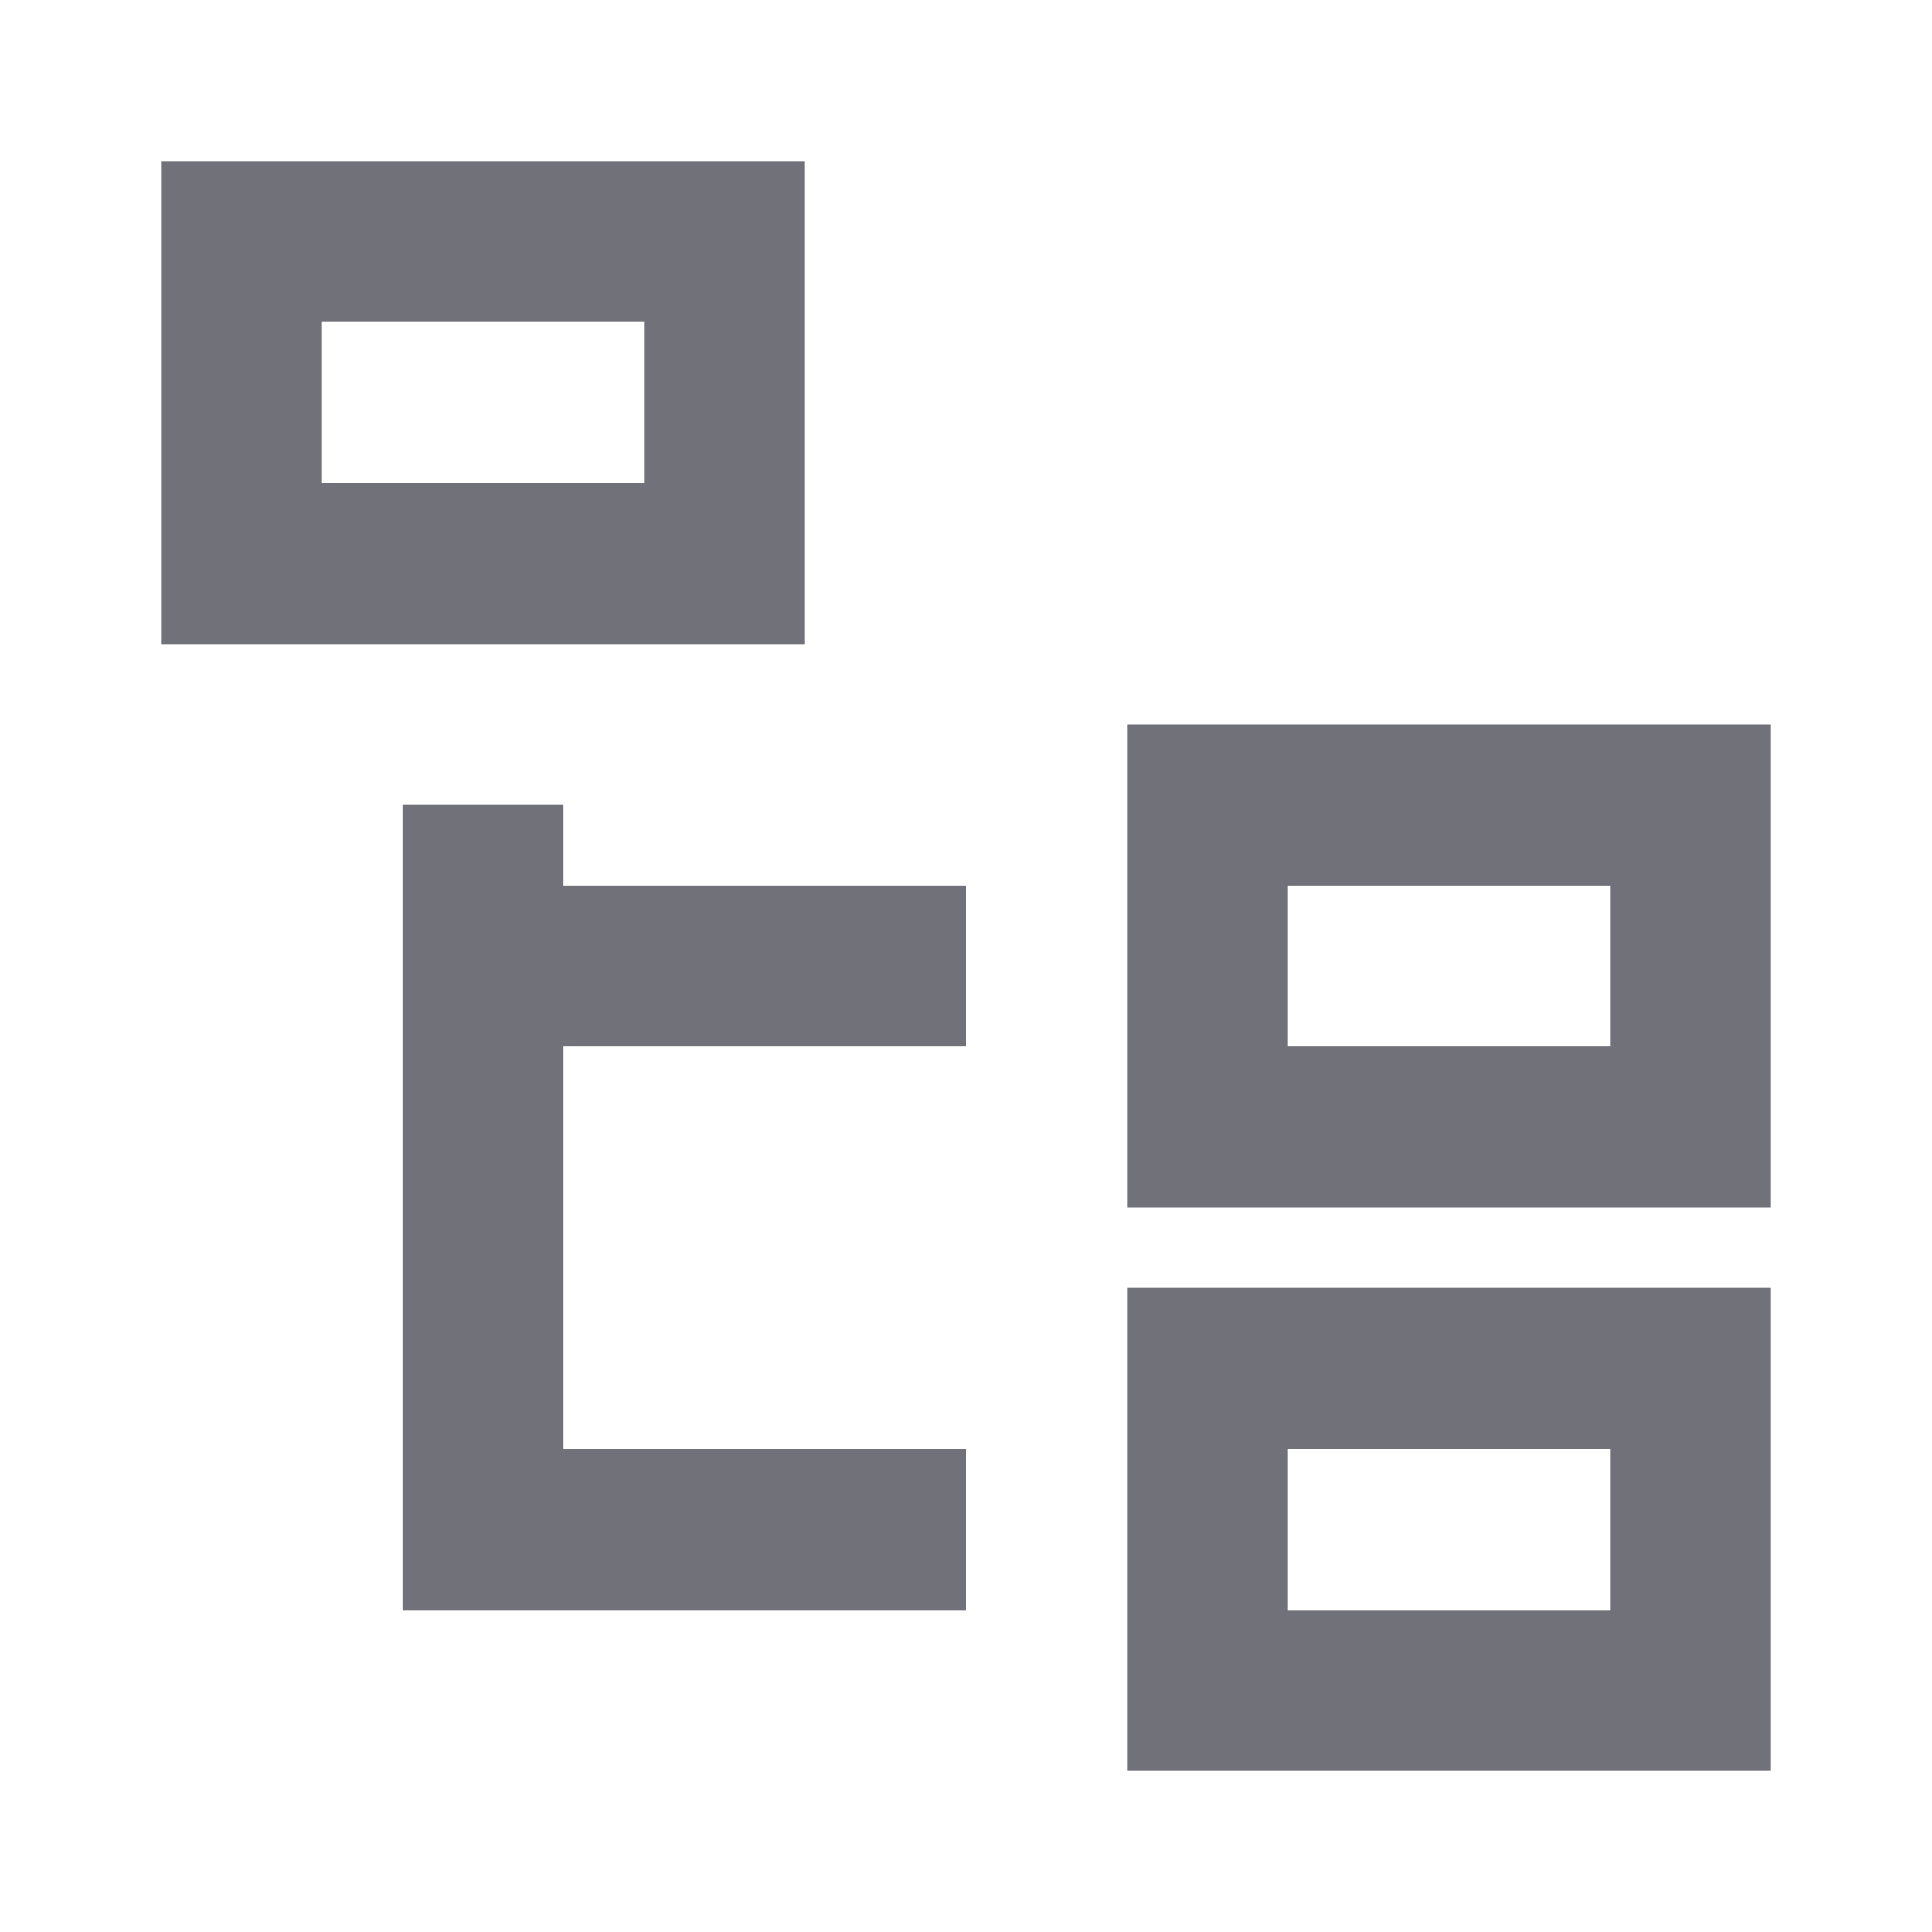 <svg width="24" height="24" viewBox="0 0 24 24" fill="none" xmlns="http://www.w3.org/2000/svg">
<path d="M12 13H7V18H12V20H5V10H7V11H12V13ZM8 4V6H4V4H8ZM10 2H2V8H10V2ZM20 11V13H16V11H20ZM22 9H14V15H22V9ZM20 18V20H16V18H20ZM22 16H14V22H22V16Z" fill="#71717A"/>
</svg>
